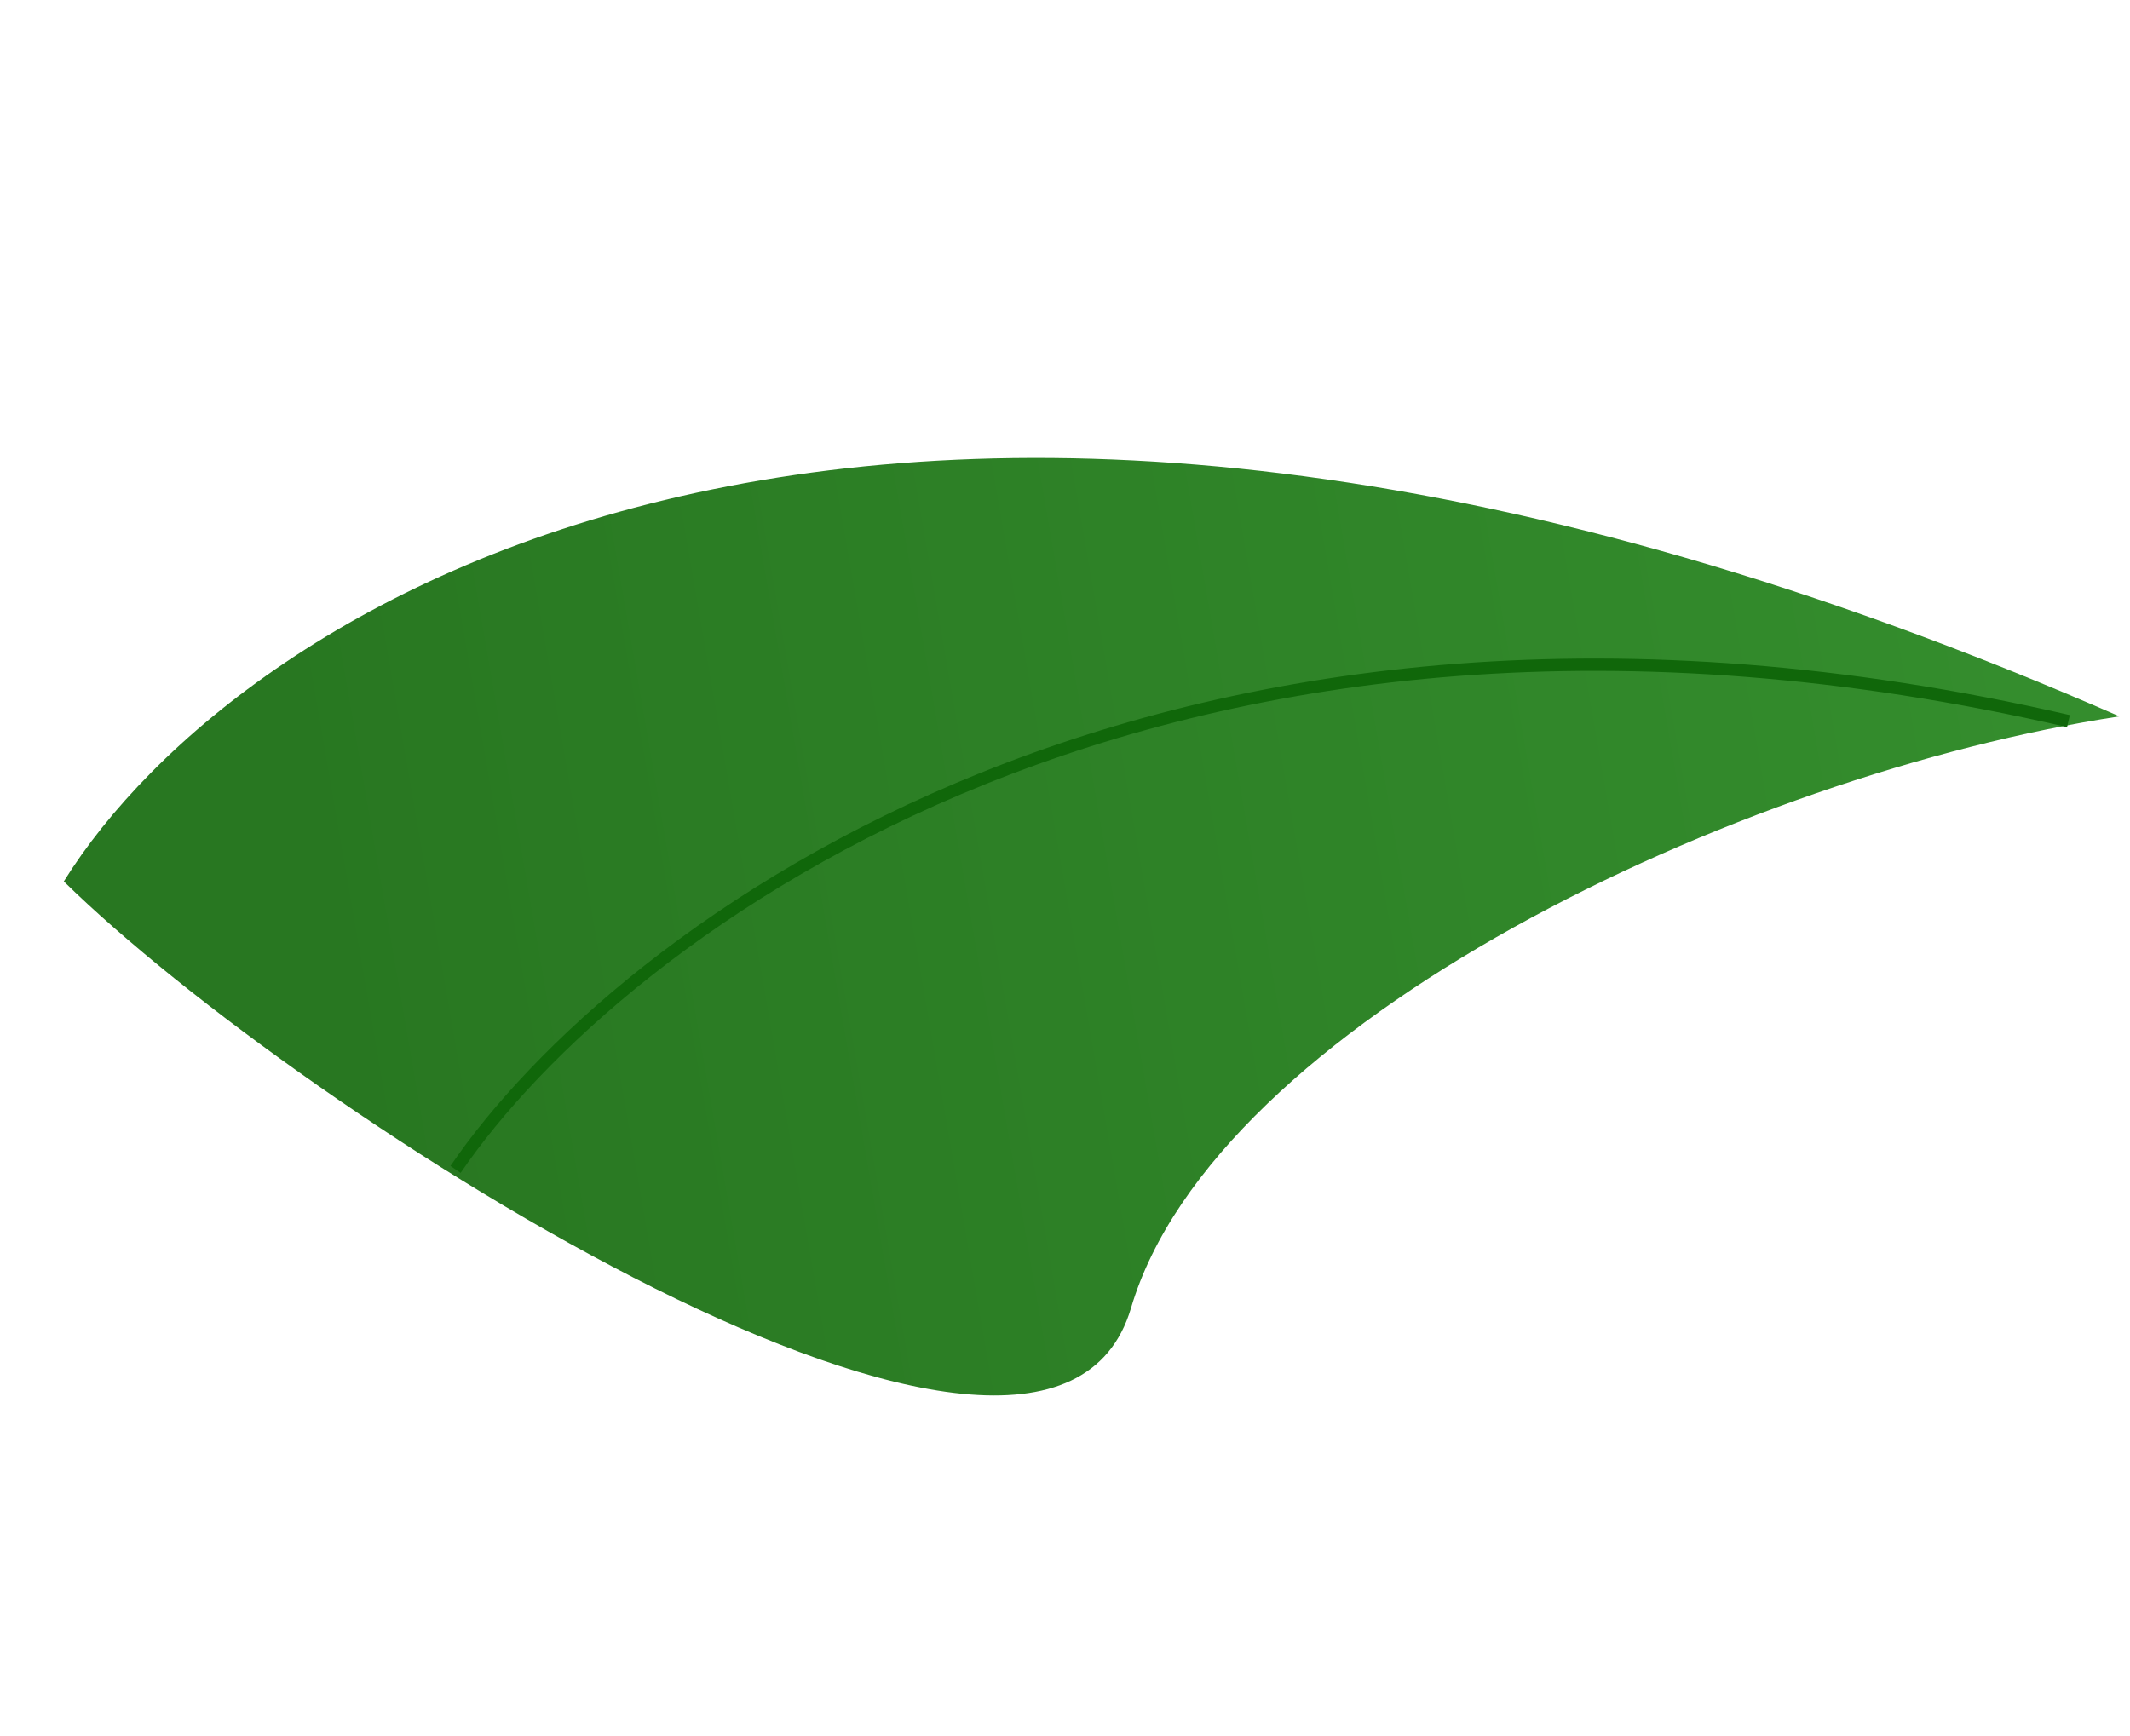 <svg width="173" height="141" viewBox="0 0 173 141" fill="none" xmlns="http://www.w3.org/2000/svg">
<path d="M5.183 71.604C19.261 48.95 72.361 14.553 172.14 58.197C141.106 62.925 98.671 83.195 91.862 106.261C85.053 129.328 24.384 90.473 5.183 71.604Z" fill="url(#paint0_linear_17_11)"/>
<path d="M37 95C50.078 75.797 94.587 41.628 168 58.58" stroke="#10670A"/>
<defs>
<linearGradient id="paint0_linear_17_11" x1="167.506" y1="73.062" x2="29.395" y2="96.965" gradientUnits="userSpaceOnUse">
<stop stop-color="#348D2D"/>
<stop offset="1" stop-color="#287721"/>
</linearGradient>
</defs>
</svg>
